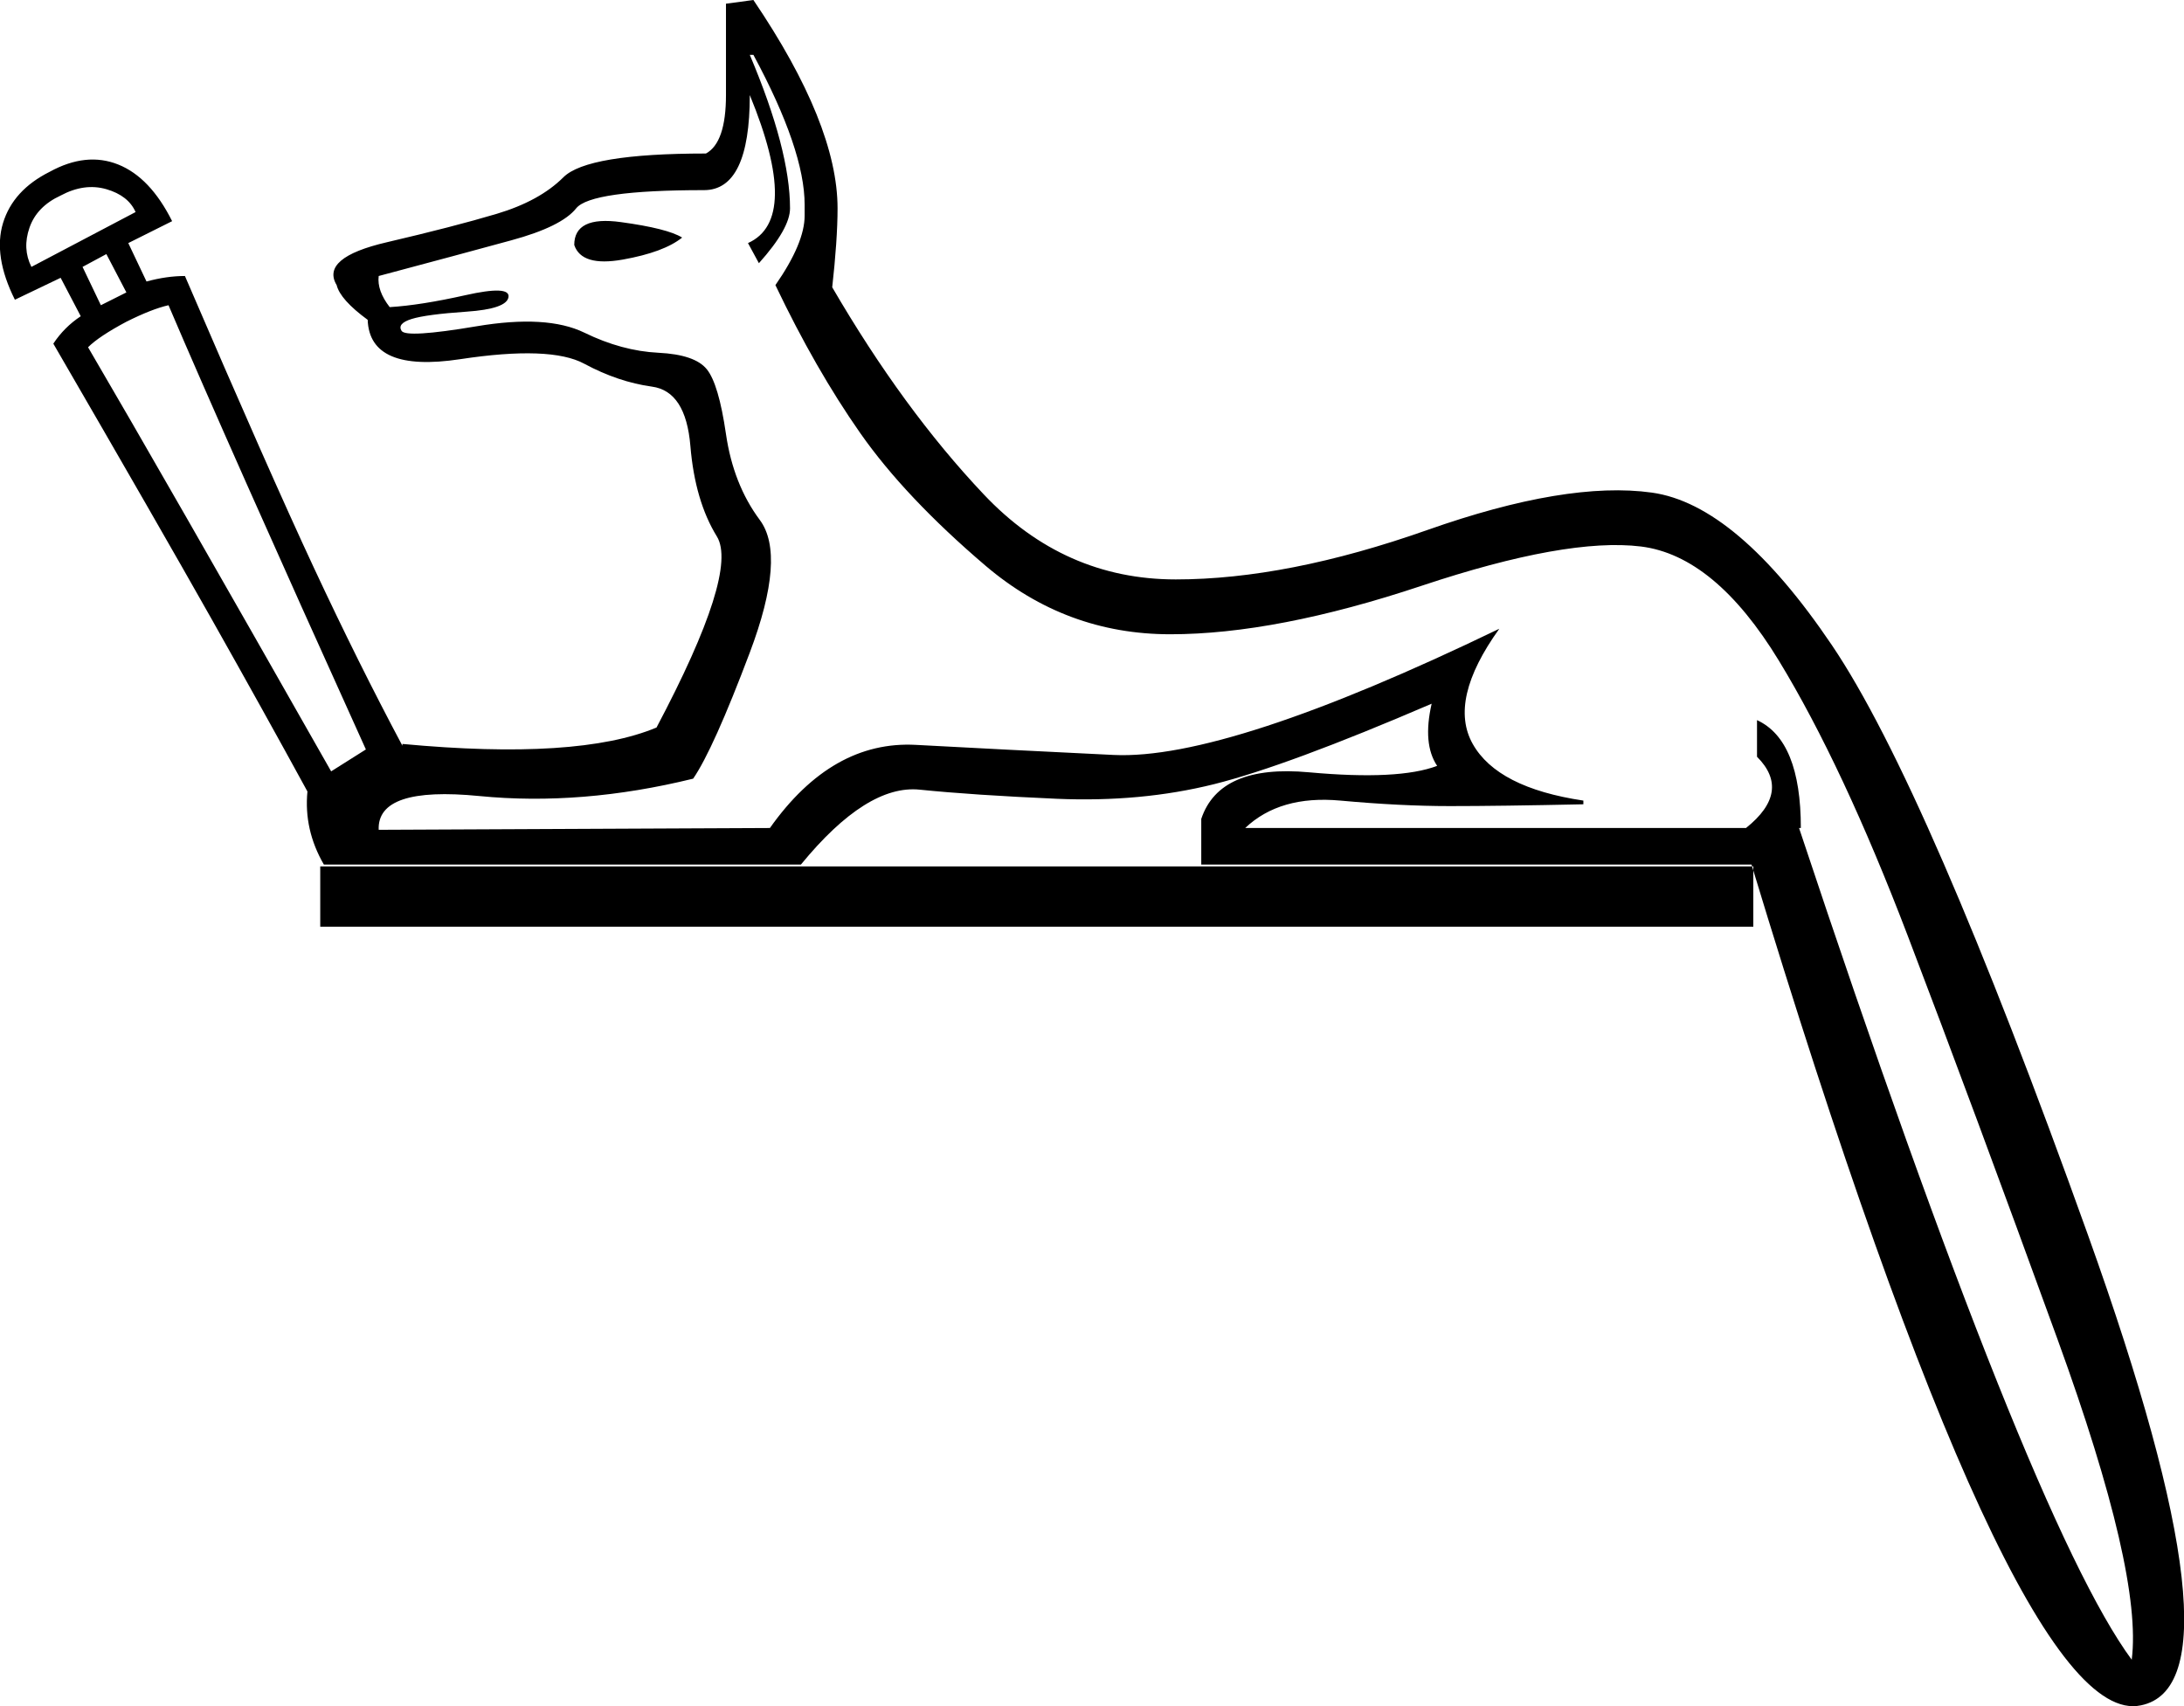 <?xml version='1.0' encoding ='UTF-8' standalone='yes'?>
<svg width='23.017' height='17.983' xmlns='http://www.w3.org/2000/svg' xmlns:xlink='http://www.w3.org/1999/xlink' xmlns:inkscape='http://www.inkscape.org/namespaces/inkscape'>
<path style='fill:#000000; stroke:none' d=' M 1.332 3.082  L 1.121 2.678  L 0.87 2.813  L 1.063 3.217  L 1.332 3.082  Z  M 1.429 2.235  Q 1.352 2.061 1.121 1.994  Q 0.889 1.927 0.639 2.061  Q 0.388 2.177 0.311 2.399  Q 0.234 2.62 0.331 2.813  L 1.429 2.235  Z  M 18.478 9.767  L 18.478 9.132  L 3.375 9.132  L 3.375 9.767  L 18.478 9.767  Z  M 3.49 8.13  L 3.856 7.899  Q 2.392 4.662 1.776 3.217  Q 1.602 3.256 1.332 3.391  Q 1.043 3.545 0.928 3.66  Q 1.718 5.009 3.49 8.13  Z  M 4.241 7.841  Q 6.091 8.014 6.919 7.668  Q 7.786 6.03 7.555 5.654  Q 7.324 5.279 7.276 4.701  Q 7.228 4.123 6.871 4.075  Q 6.515 4.026 6.158 3.834  Q 5.802 3.641 4.848 3.786  Q 3.895 3.93 3.875 3.371  Q 3.586 3.159 3.548 3.005  Q 3.375 2.716 4.078 2.553  Q 4.781 2.389 5.234 2.254  Q 5.686 2.119 5.937 1.869  Q 6.187 1.618 7.44 1.618  Q 7.651 1.503 7.651 1.002  L 7.651 0.039  L 7.94 0  Q 8.827 1.31 8.827 2.196  Q 8.827 2.524 8.769 3.044  L 8.769 3.025  Q 9.52 4.315 10.368 5.211  Q 11.215 6.107 12.391 6.107  Q 13.566 6.107 15.04 5.587  Q 16.513 5.067 17.409 5.192  Q 18.305 5.317 19.307 6.801  Q 20.309 8.284 22.004 13.014  Q 23.699 17.743 22.563 17.974  Q 21.233 18.263 18.459 9.112  L 12.66 9.112  L 12.66 8.631  Q 12.853 8.053 13.797 8.14  Q 14.741 8.226 15.146 8.072  Q 14.991 7.841 15.088 7.417  Q 13.566 8.072 12.795 8.265  Q 12.025 8.457 11.138 8.419  Q 10.252 8.38 9.694 8.323  Q 9.135 8.265 8.441 9.112  Q 3.76 9.112 3.413 9.112  Q 3.201 8.746 3.24 8.342  Q 2.777 7.494 2.228 6.521  Q 1.679 5.548 0.562 3.622  Q 0.677 3.448 0.851 3.333  L 0.639 2.928  L 0.157 3.159  Q -0.074 2.697 0.032 2.35  Q 0.138 2.004 0.523 1.811  Q 0.909 1.599 1.246 1.734  Q 1.583 1.869 1.814 2.331  L 1.352 2.562  L 1.544 2.967  Q 1.756 2.909 1.949 2.909  Q 2.835 4.97 3.307 5.982  Q 3.779 6.993 4.241 7.86  L 4.241 7.841  Z  M 7.902 1.002  Q 7.902 2.004 7.42 2.004  Q 6.226 2.004 6.072 2.196  Q 5.918 2.389 5.388 2.533  Q 4.858 2.678 3.991 2.909  Q 3.972 3.063 4.107 3.237  Q 4.434 3.217 4.906 3.111  Q 5.378 3.005 5.359 3.131  Q 5.34 3.256 4.916 3.285  Q 4.492 3.314 4.338 3.362  Q 4.184 3.41 4.232 3.487  Q 4.28 3.564 5.022 3.439  Q 5.763 3.314 6.158 3.506  Q 6.553 3.699 6.939 3.718  Q 7.324 3.737 7.449 3.892  Q 7.574 4.046 7.651 4.575  Q 7.728 5.105 8.008 5.481  Q 8.287 5.857 7.902 6.878  Q 7.517 7.899 7.305 8.207  Q 6.129 8.496 5.051 8.39  Q 3.972 8.284 3.991 8.746  L 8.114 8.727  Q 8.769 7.802 9.655 7.851  Q 10.541 7.899 11.736 7.957  Q 12.93 8.014 15.801 6.627  Q 15.261 7.379 15.521 7.841  Q 15.781 8.303 16.687 8.438  L 16.687 8.477  Q 15.801 8.496 15.28 8.496  Q 14.76 8.496 14.125 8.438  Q 13.489 8.38 13.123 8.727  L 18.401 8.727  Q 18.883 8.342 18.517 7.976  L 18.517 7.59  Q 18.979 7.802 18.979 8.727  L 18.96 8.727  Q 21.387 16.029 22.466 17.493  Q 22.582 16.587 21.686 14.121  Q 20.79 11.655 20.106 9.864  Q 19.422 8.072 18.748 6.964  Q 18.074 5.857 17.294 5.76  Q 16.513 5.664 14.982 6.174  Q 13.45 6.685 12.333 6.685  Q 11.235 6.685 10.387 5.963  Q 9.539 5.24 9.067 4.566  Q 8.595 3.892 8.172 3.005  Q 8.48 2.562 8.48 2.273  L 8.48 2.158  Q 8.48 1.58 7.94 0.578  L 7.902 0.578  Q 8.326 1.58 8.326 2.196  Q 8.326 2.408 7.998 2.774  L 7.883 2.562  Q 8.441 2.312 7.902 1.002  Z  M 7.189 2.504  Q 6.996 2.659 6.563 2.736  Q 6.129 2.813 6.052 2.582  Q 6.052 2.273 6.544 2.341  Q 7.035 2.408 7.189 2.504  Z '/></svg>
